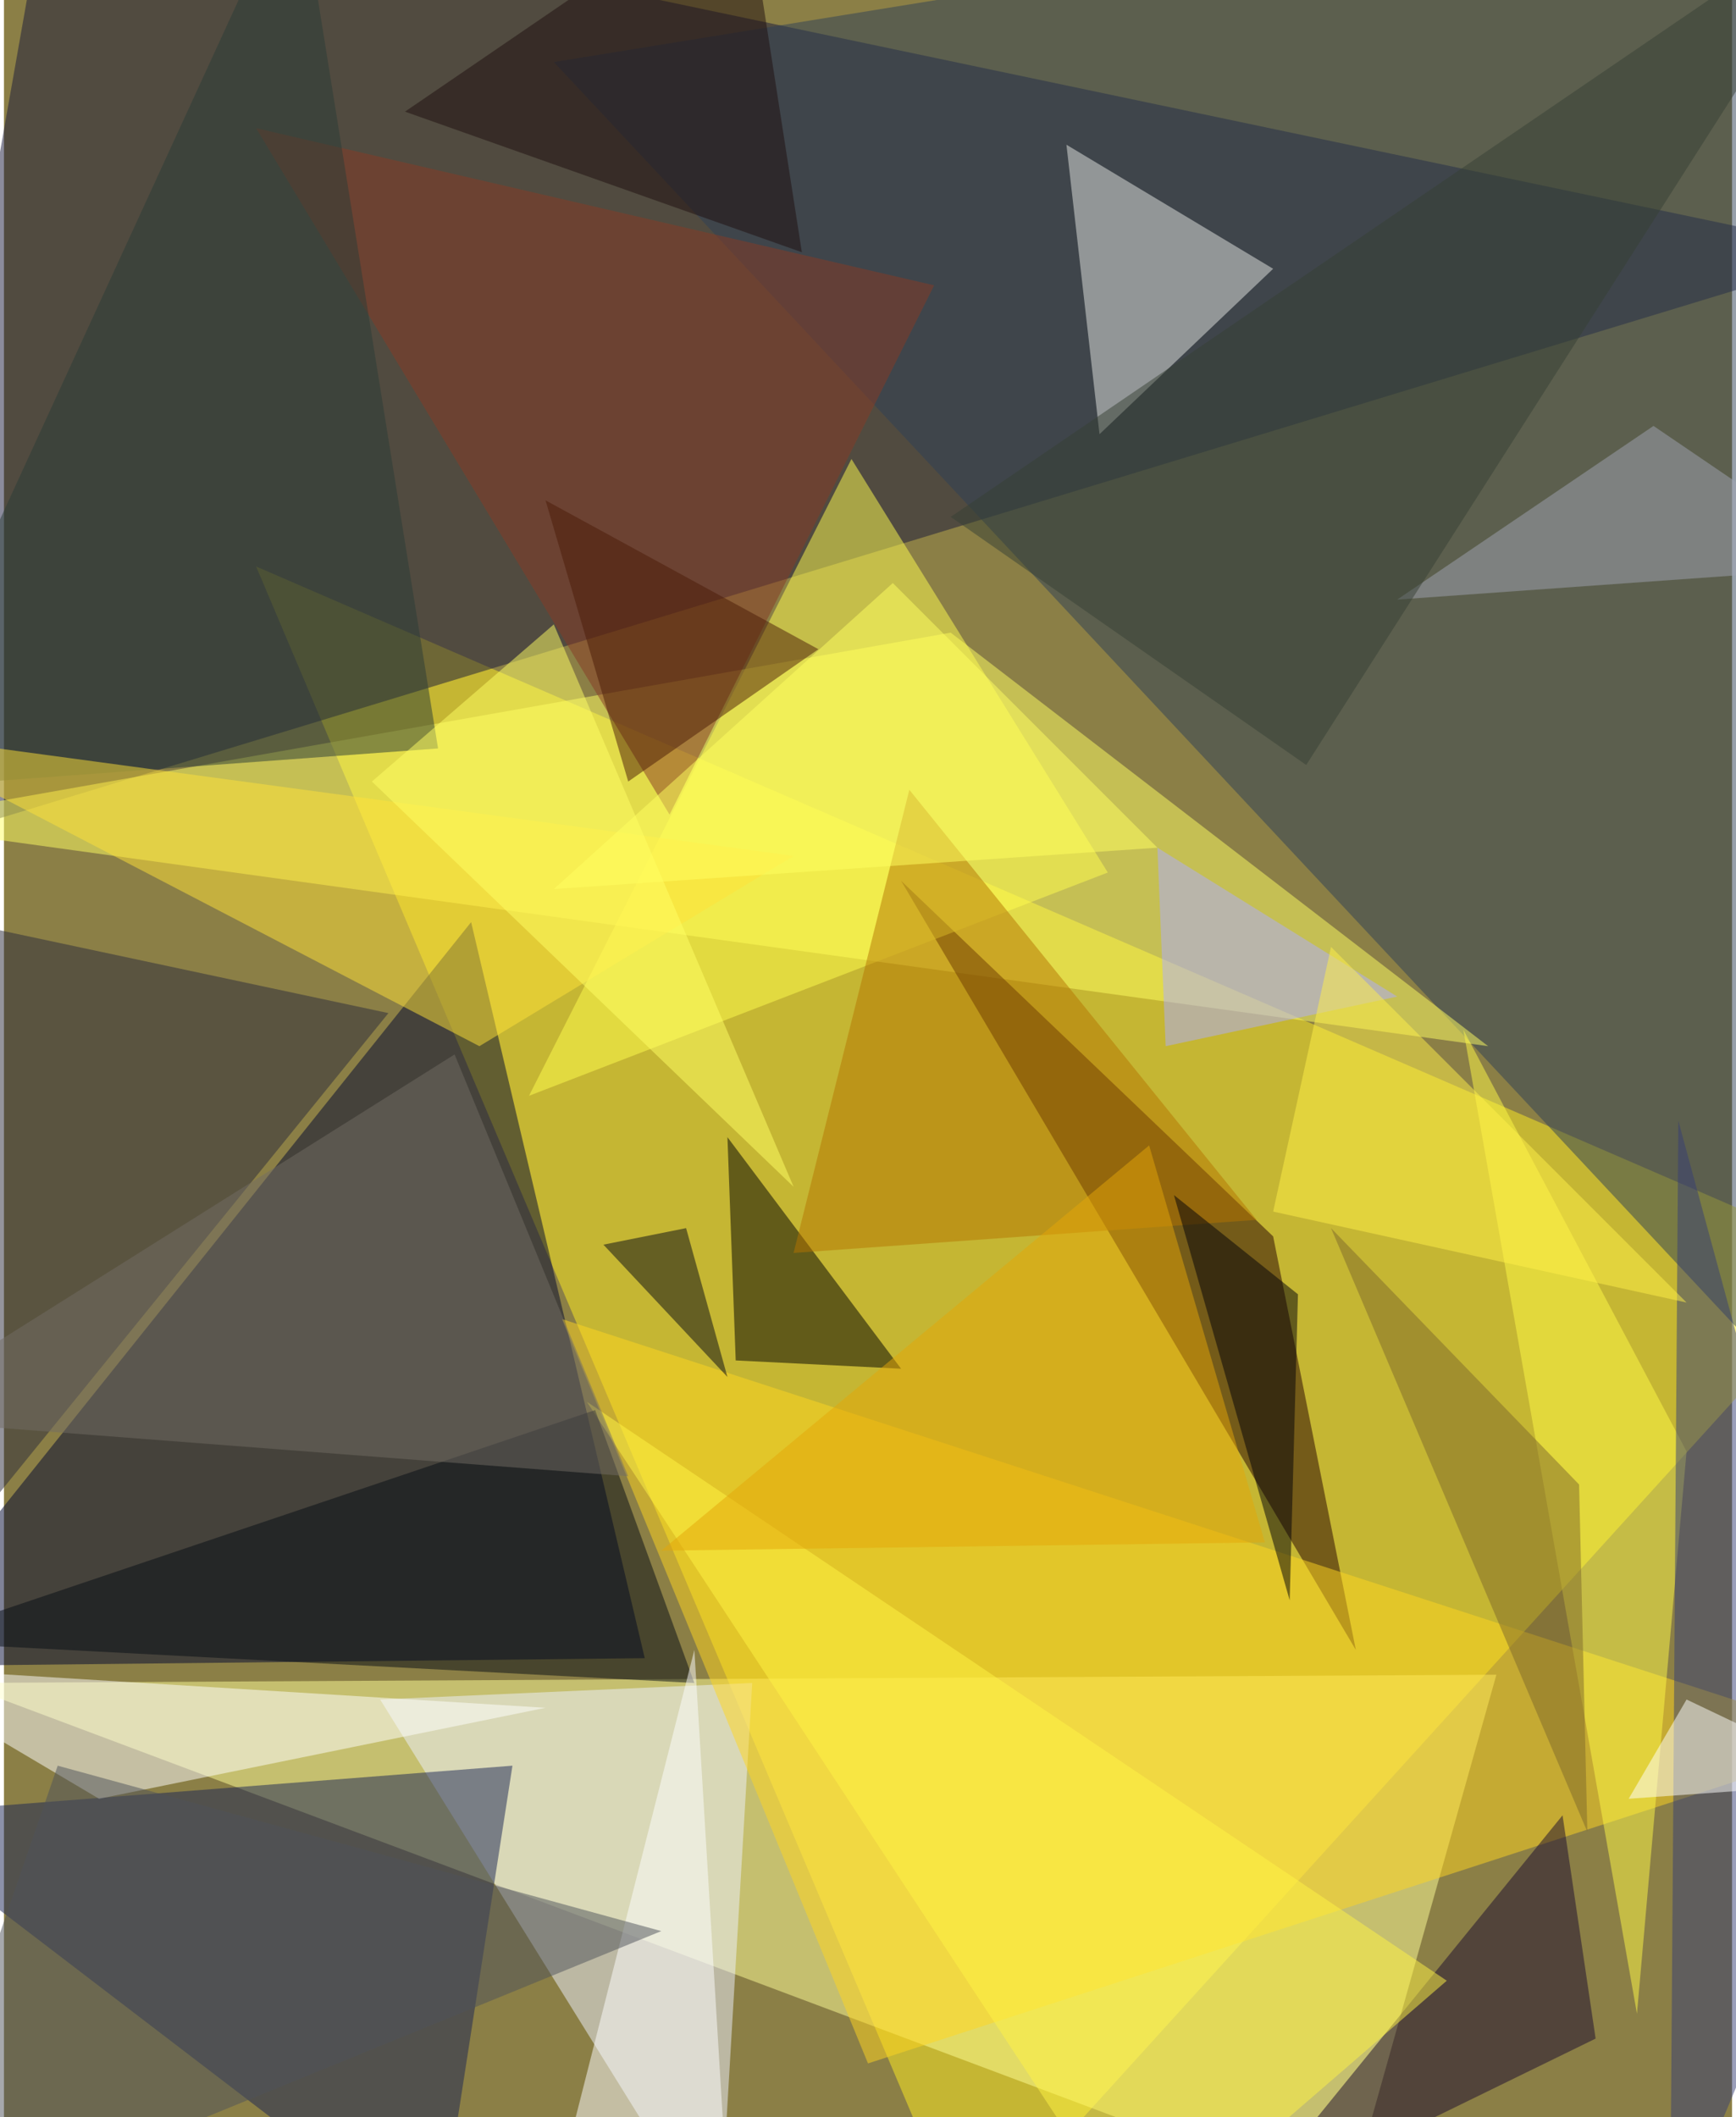 <svg xmlns="http://www.w3.org/2000/svg" width="228" height="278" viewBox="0 0 836 1024"><path fill="#8b7f46" d="M0 0h836v1024H0z"/><g fill-opacity=".502"><path fill="#ffed20" d="M466 1086L122 274l776 336z"/><path fill="#19183a" d="M-62 414L22-62l876 184z"/><path fill="#ffff97" d="M722 810l-744 4 672 252z"/><path fill="#000731" d="M226 446L-62 806l372-4z"/><path fill="#2e4157" d="M898 706L834-62 266 30z"/><path fill="#ffff63" d="M-62 398l520-92 260 200z"/><path fill="#eef1ff" d="M346 1086L182 822l180-8z"/><path fill="#250000" d="M614 598l40 200-220-372z"/><path fill="#1a2455" d="M210 1086l36-232-308 24z"/><path fill="#e6e7e4" d="M514 70l16 140 84-80z"/><path fill="#ffd521" d="M418 998L270 638l628 204z"/><path fill="#fff" d="M46 870l216-44-324-20z"/><path d="M350 550l84 112-80-4z"/><path fill="#fffc4f" d="M254 530l280-108-124-200z"/><path fill="#873a25" d="M450 138L122 62l200 332z"/><path fill="#2a2a3b" d="M-58 438l244 52-240 296z"/><path fill="#fff946" d="M814 702l-24 272-84-476z"/><path fill="#b47400" d="M606 590L438 382l-56 224z"/><path fill="#2a3d37" d="M142-62l68 424-272 20z"/><path fill="#1a0b2f" d="M754 878l16 108-172 84z"/><path fill="#ffe239" d="M230 506L-62 354l444 60z"/><path fill="#000009" d="M626 626l-60-48 56 196z"/><path fill="#fff445" d="M550 1086l148-128-416-280z"/><path fill="#363e75" d="M806 1086l4-544 88 324z"/><path fill="#fff" d="M898 862l-112 8 28-48z"/><path fill="#070d15" d="M286 682l48 132-380-20z"/><path fill="#726c64" d="M302 714l-364-28 280-176z"/><path fill="#aeabfe" d="M562 506l-4-96 116 72z"/><path fill="#9fa4b2" d="M674 290l124-84 100 68z"/><path fill="#ffef49" d="M642 458l-28 128 200 44z"/><path fill="#e4a609" d="M610 746l-56-192-236 196z"/><path fill="#ffff64" d="M266 302l-88 76 204 196z"/><path fill="#7e682b" d="M762 718l4 168-124-292z"/><path fill="#fdfdff" d="M350 1062l-80-12 64-252z"/><path fill="#374135" d="M630 370L458 250 898-50z"/><path fill="#060914" d="M350 666l-20-72-40 8z"/><path fill="#4f525a" d="M-54 1086l80-232 292 80z"/><path fill="#4b1b07" d="M394 314l-132-72 40 136z"/><path fill="#1e0e0f" d="M386 122L194 54 358-58z"/><path fill="#ffff60" d="M266 430l292-20-128-128z"/></g></svg>